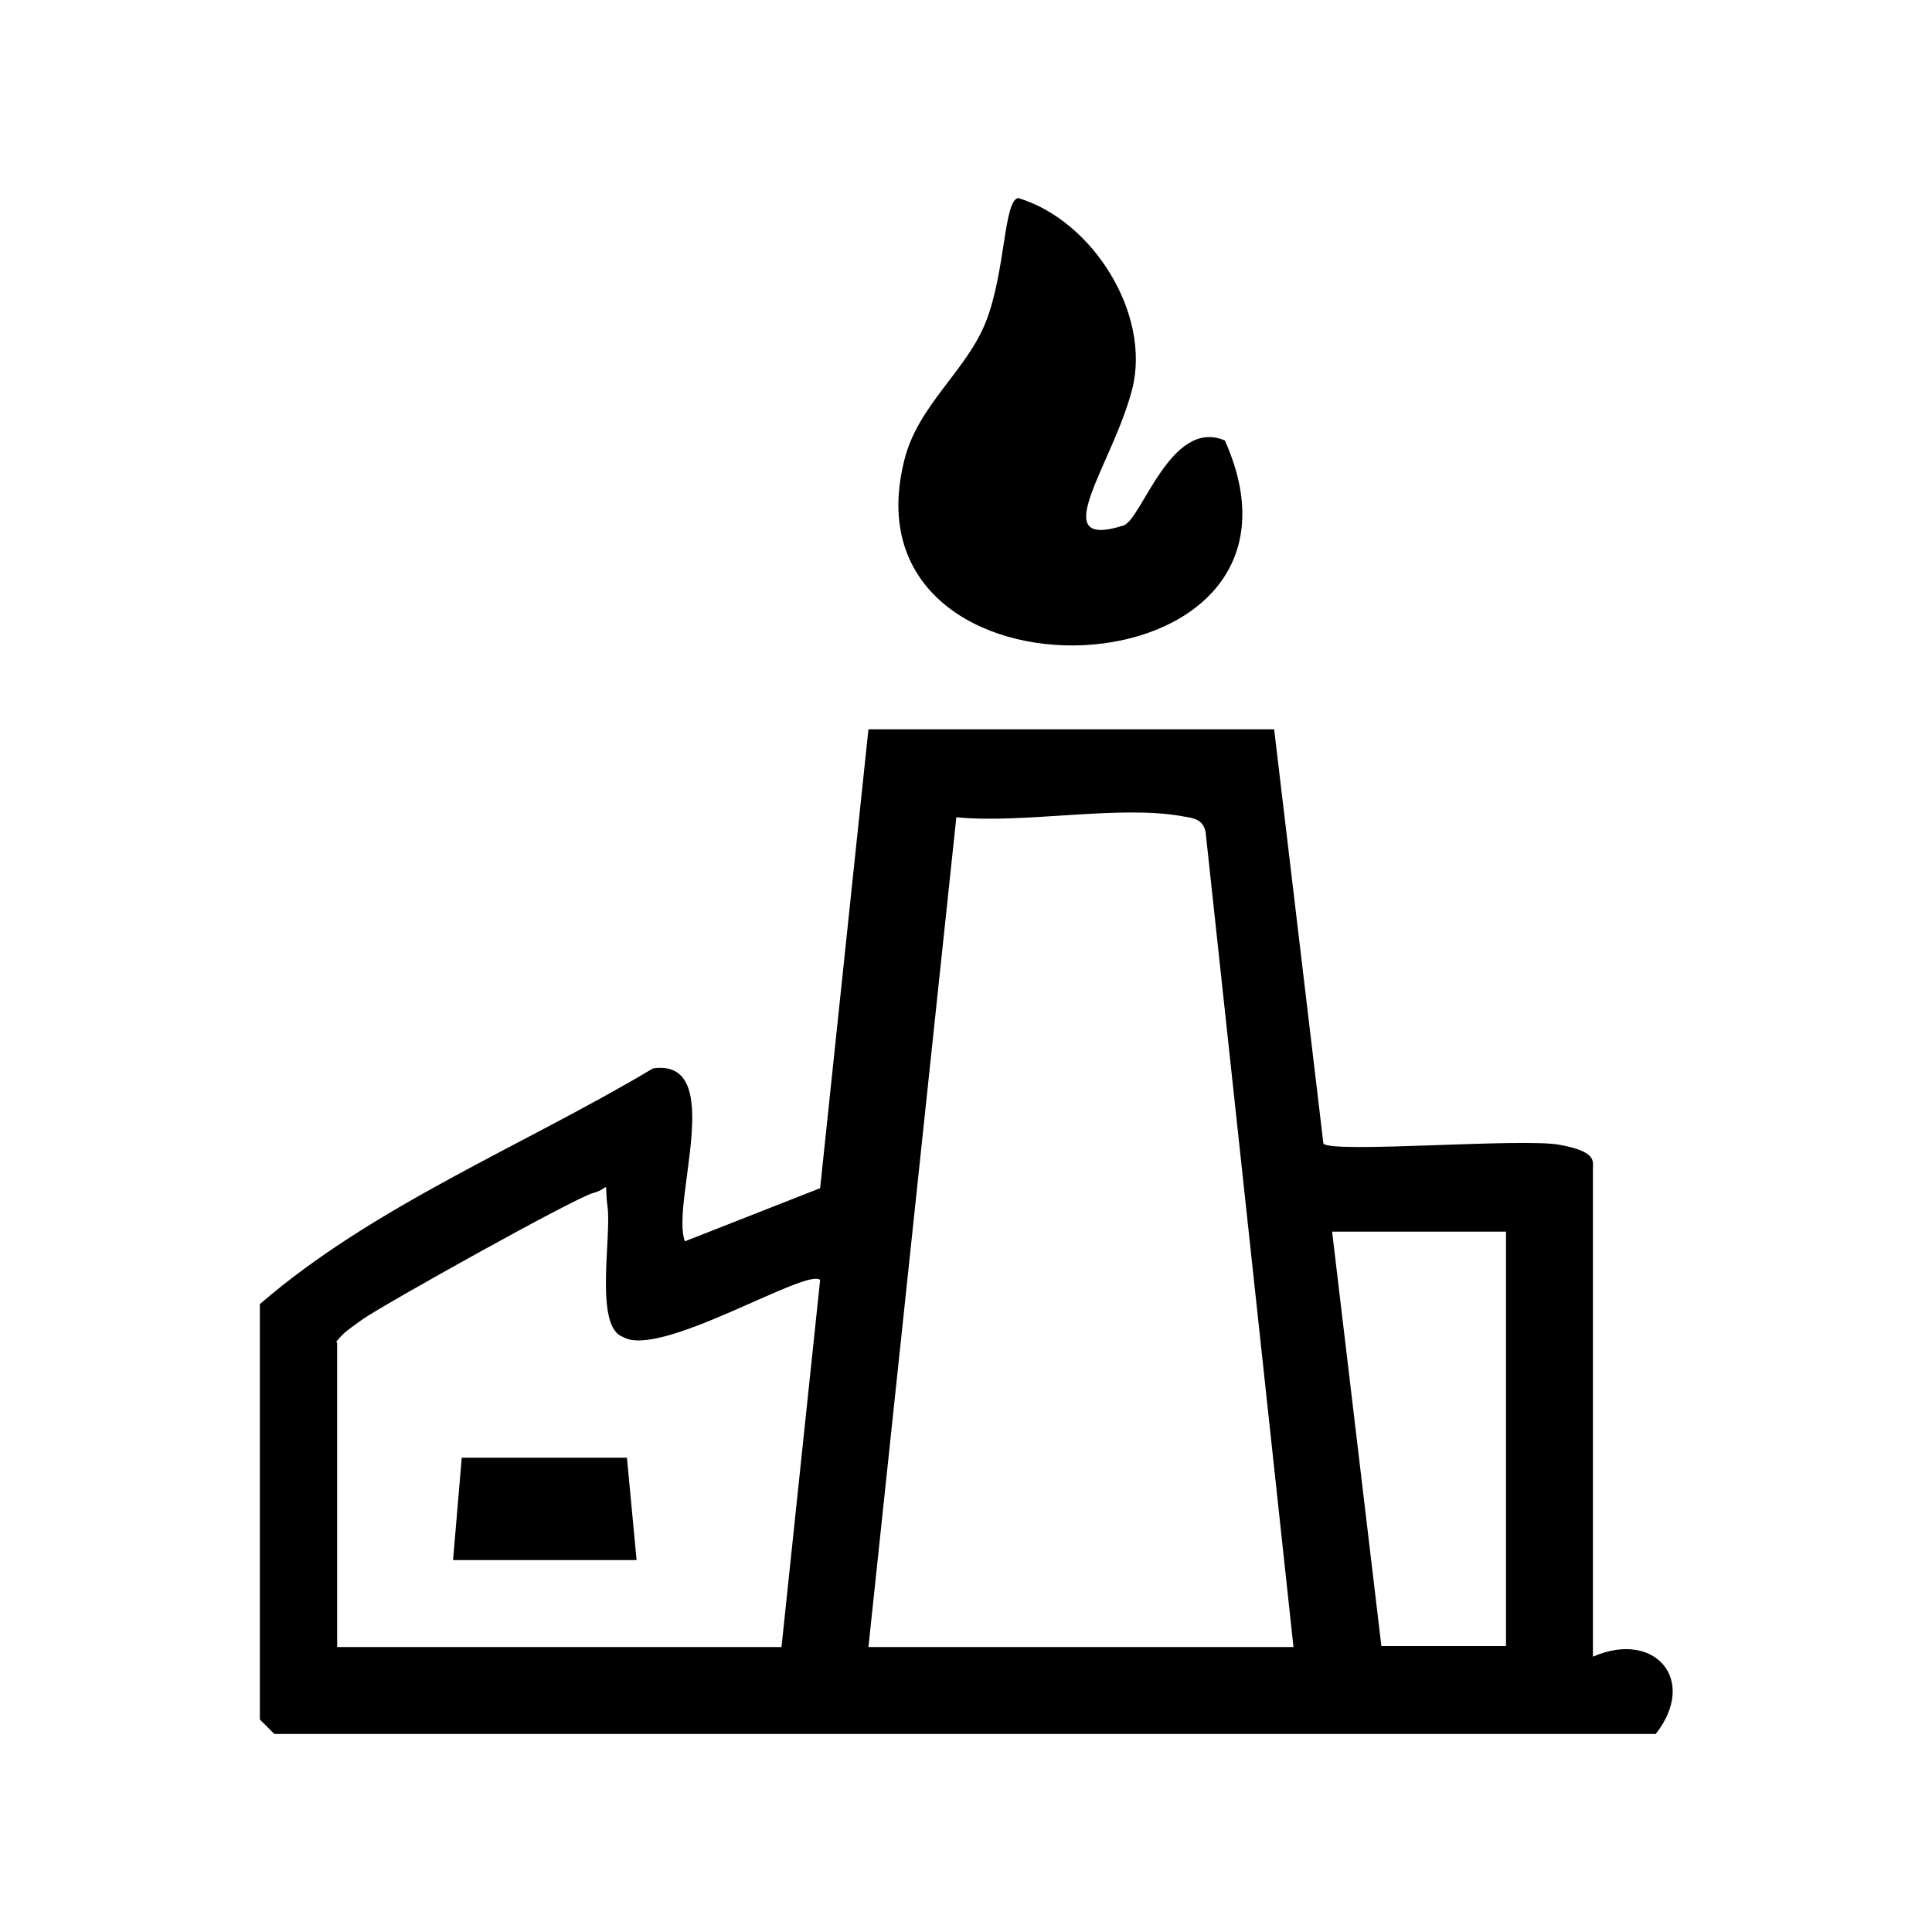 <?xml version="1.0" encoding="UTF-8"?><svg id="Calque_1" xmlns="http://www.w3.org/2000/svg" viewBox="0 0 200 200"><path d="M131.9,75.5l5.1,42.9c1.1,1,20.5-.6,24.4.1s3.5,1.7,3.5,2.5v50.5c6.4-2.8,10.9,2.4,6.5,8H28.4l-1.5-1.5v-43c11.8-10.2,27.3-16.4,40.7-24.4,7.7-1.1,1.8,14,3.3,17.9l14-5.5,5-47.5h42ZM133.9,170.5l-9.1-84.4c-.3-1.3-1.2-1.4-2.4-1.6-6.5-1.2-16.5.8-23.4.1l-9.1,85.9h44ZM34.9,139v31.5h46l4-38c-1.4-1.3-16.6,8.2-20.4,5.9-3-1-1.2-10.3-1.6-13.4s.4-2-1.5-1.5-21.8,11.6-23.9,13.1-1.9,1.4-2.7,2.3ZM155.9,127.5h-18l5.1,42.9h12.9c0,0,0-42.9,0-42.9Z"/><path d="M126.8,45.6c12,26.9-39.9,28.9-33.2,2.1,1.4-5.8,6.5-9.3,8.5-14.5s1.8-12.4,3.3-12.7c7.7,2.3,13.8,12,11.8,19.8s-9.1,16.7-.9,14.1c1.9-.6,4.9-11.2,10.5-8.8Z"/><polygon points="65.9 161.5 46.9 161.5 47.8 150.9 64.9 150.9 65.9 161.5"/></svg>